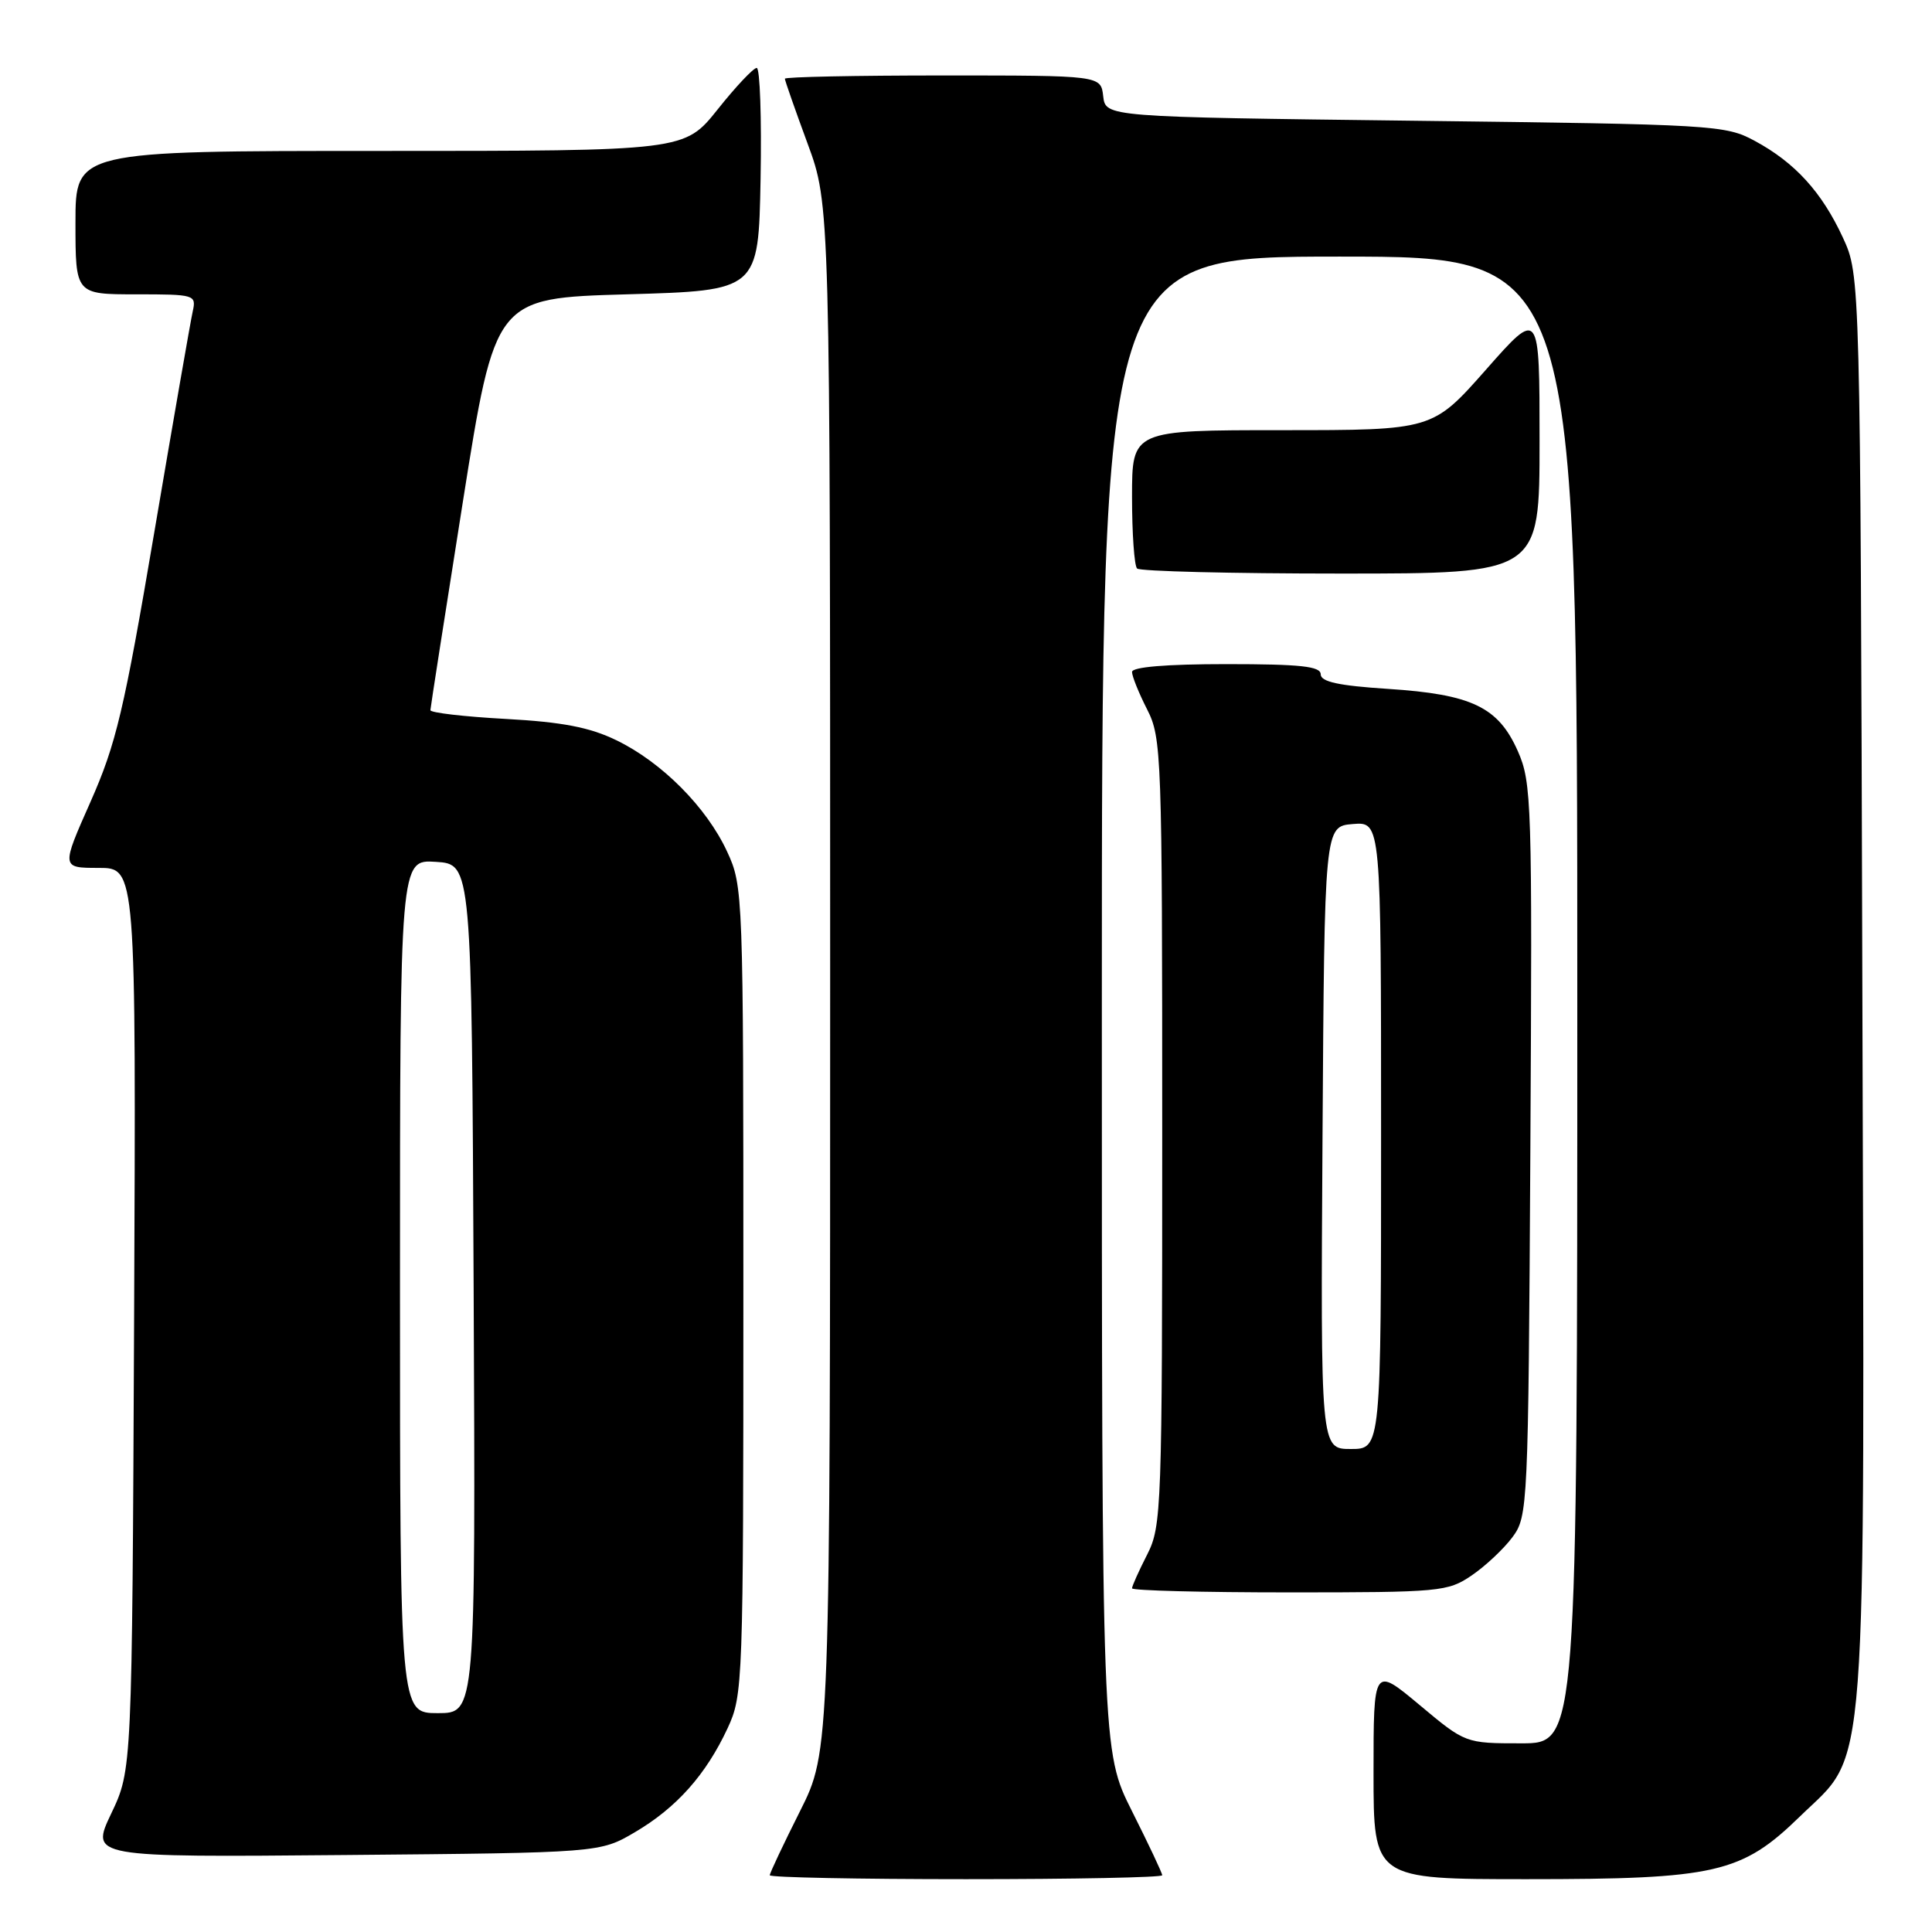<?xml version="1.0" encoding="UTF-8" standalone="no"?>
<!DOCTYPE svg PUBLIC "-//W3C//DTD SVG 1.1//EN" "http://www.w3.org/Graphics/SVG/1.1/DTD/svg11.dtd" >
<svg xmlns="http://www.w3.org/2000/svg" xmlns:xlink="http://www.w3.org/1999/xlink" version="1.1" viewBox="0 0 256 256">
 <g >
 <path fill="currentColor"
d=" M 154.00 248.48 C 154.00 248.19 152.20 244.38 150.00 240.00 C 146.00 232.04 146.00 232.04 146.00 133.02 C 146.00 34.00 146.00 34.00 177.50 34.00 C 209.00 34.00 209.00 34.00 209.00 132.50 C 209.00 231.00 209.00 231.00 201.59 231.00 C 194.17 231.00 194.17 231.00 188.09 225.91 C 182.00 220.83 182.00 220.83 182.00 234.91 C 182.00 249.00 182.00 249.00 202.32 249.00 C 227.35 249.00 230.77 248.22 238.50 240.69 C 247.58 231.85 247.08 238.49 246.77 130.43 C 246.50 36.50 246.50 36.50 244.20 31.50 C 241.41 25.46 237.85 21.54 232.50 18.66 C 228.64 16.57 227.11 16.48 187.50 16.00 C 146.50 15.50 146.50 15.50 146.18 12.75 C 145.87 10.00 145.87 10.00 124.93 10.00 C 113.42 10.00 104.00 10.19 104.00 10.43 C 104.00 10.67 105.35 14.52 107.00 19.00 C 110.00 27.14 110.00 27.14 110.00 129.59 C 110.00 232.04 110.00 232.04 106.00 240.00 C 103.80 244.38 102.00 248.19 102.00 248.48 C 102.00 248.77 113.70 249.00 128.00 249.00 C 142.30 249.00 154.00 248.77 154.00 248.48 Z  M 84.14 242.77 C 89.65 239.53 93.54 235.16 96.41 229.00 C 98.45 224.61 98.50 223.18 98.50 171.00 C 98.50 118.37 98.47 117.42 96.35 112.85 C 93.63 106.97 87.70 101.00 81.66 98.08 C 78.14 96.37 74.50 95.67 66.99 95.26 C 61.49 94.96 57.01 94.44 57.03 94.10 C 57.04 93.77 58.98 81.35 61.33 66.50 C 65.61 39.50 65.61 39.50 83.06 39.00 C 100.50 38.50 100.50 38.50 100.78 23.75 C 100.93 15.64 100.70 9.00 100.27 9.00 C 99.83 9.00 97.50 11.47 95.09 14.50 C 90.70 20.00 90.70 20.00 50.35 20.00 C 10.00 20.00 10.00 20.00 10.00 29.50 C 10.00 39.00 10.00 39.00 18.02 39.00 C 25.82 39.00 26.02 39.06 25.54 41.25 C 25.26 42.49 22.97 55.65 20.45 70.50 C 16.43 94.19 15.39 98.57 11.99 106.25 C 8.11 115.00 8.11 115.00 13.07 115.00 C 18.03 115.00 18.03 115.00 17.77 174.75 C 17.50 234.50 17.50 234.50 14.74 240.30 C 11.98 246.10 11.98 246.10 45.74 245.80 C 79.50 245.50 79.50 245.50 84.14 242.77 Z  M 195.01 208.75 C 196.83 207.51 199.26 205.23 200.41 203.68 C 202.45 200.92 202.51 199.78 202.78 152.38 C 203.04 106.25 202.96 103.70 201.12 99.53 C 198.53 93.68 195.02 92.00 183.91 91.28 C 177.38 90.86 175.00 90.34 175.00 89.35 C 175.00 88.29 172.34 88.00 162.50 88.00 C 154.51 88.00 150.00 88.38 150.00 89.04 C 150.00 89.61 150.90 91.84 152.00 94.00 C 153.92 97.77 154.00 99.89 154.00 150.00 C 154.00 200.11 153.92 202.23 152.00 206.00 C 150.90 208.16 150.00 210.16 150.00 210.46 C 150.00 210.76 159.38 211.00 170.85 211.00 C 190.83 211.00 191.84 210.91 195.01 208.75 Z  M 204.00 58.47 C 204.00 40.93 204.00 40.93 196.91 48.97 C 189.82 57.00 189.82 57.00 169.91 57.00 C 150.00 57.00 150.00 57.00 150.00 65.83 C 150.00 70.69 150.30 74.97 150.67 75.33 C 151.03 75.70 163.18 76.00 177.67 76.00 C 204.00 76.00 204.00 76.00 204.00 58.47 Z  M 53.00 170.45 C 53.00 113.89 53.00 113.89 57.75 114.20 C 62.50 114.50 62.50 114.50 62.76 170.75 C 63.02 227.00 63.02 227.00 58.01 227.00 C 53.00 227.00 53.00 227.00 53.00 170.45 Z  M 175.24 150.75 C 175.50 109.50 175.50 109.50 179.25 109.19 C 183.00 108.88 183.00 108.88 183.00 150.44 C 183.00 192.00 183.00 192.00 178.99 192.00 C 174.98 192.00 174.98 192.00 175.24 150.75 Z "/>
</g>
</svg>